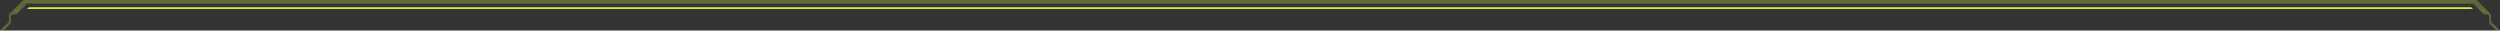 <svg width="1391" height="17" viewBox="0 0 1391 17" fill="none" xmlns="http://www.w3.org/2000/svg">
<rect x="0" y="0" width="1391" height="17" fill="#333333" stroke="none"/>
<g opacity="0.3">
<rect x="13" width="1365" height="2" fill="url(#paint0_linear_1579_6870)"/>
<path d="M13 4V2H15L13 4Z" fill="url(#paint1_linear_1579_6870)"/>
<path d="M1378 4V2H1376L1378 4Z" fill="url(#paint2_linear_1579_6870)"/>
</g>
<g opacity="0.3">
<rect x="5" y="8" width="1" height="5" fill="url(#paint3_linear_1579_6870)"/>
<path d="M6 9V8H7L6 9Z" fill="url(#paint4_linear_1579_6870)"/>
<path d="M5 13V12L4 13H5Z" fill="url(#paint5_linear_1579_6870)"/>
<path d="M9 8H5L7 6L9 8Z" fill="url(#paint6_linear_1579_6870)"/>
<path d="M12 3L8 7" stroke="url(#paint7_linear_1579_6870)" stroke-width="2.83"/>
<path d="M13 4L13 0L11 2L13 4Z" fill="url(#paint8_linear_1579_6870)"/>
<path d="M2 17H0L1 16L2 17Z" fill="url(#paint9_linear_1579_6870)"/>
<path d="M4.5 13.5L1.5 16.5" stroke="url(#paint10_linear_1579_6870)" stroke-width="1.41"/>
<path d="M6 13H4L5 14L6 13Z" fill="url(#paint11_linear_1579_6870)"/>
</g>
<g opacity="0.3">
<rect x="1385" y="8" width="1" height="5" fill="url(#paint12_linear_1579_6870)"/>
<path d="M1385 9V8H1384L1385 9Z" fill="url(#paint13_linear_1579_6870)"/>
<path d="M1386 13V12L1387 13H1386Z" fill="url(#paint14_linear_1579_6870)"/>
<path d="M1378 4L1378 0L1380 2L1378 4Z" fill="url(#paint15_linear_1579_6870)"/>
<path d="M1379 3L1383 7" stroke="url(#paint16_linear_1579_6870)" stroke-width="2.83"/>
<path d="M1386 8H1382L1384 6L1386 8Z" fill="url(#paint17_linear_1579_6870)"/>
<path d="M1387 13H1385L1386 14L1387 13Z" fill="url(#paint18_linear_1579_6870)"/>
<path d="M1386.5 13.5L1389.5 16.5" stroke="url(#paint19_linear_1579_6870)" stroke-width="1.41"/>
<path d="M1391 17H1389L1390 16L1391 17Z" fill="url(#paint20_linear_1579_6870)"/>
</g>
<path d="M16 5V4L15 5H16Z" fill="url(#paint21_linear_1579_6870)"/>
<rect x="16" y="4" width="1359" height="1" fill="url(#paint22_linear_1579_6870)"/>
<path d="M1375 5V4L1376 5H1375Z" fill="url(#paint23_linear_1579_6870)"/>
<defs>
<linearGradient id="paint0_linear_1579_6870" x1="695.5" y1="0" x2="695.5" y2="2" gradientUnits="userSpaceOnUse">
<stop stop-color="#E1D64E"/>
<stop offset="1" stop-color="#C3FF43"/>
</linearGradient>
<linearGradient id="paint1_linear_1579_6870" x1="14" y1="2" x2="14" y2="4" gradientUnits="userSpaceOnUse">
<stop stop-color="#E1D64E"/>
<stop offset="1" stop-color="#C3FF43"/>
</linearGradient>
<linearGradient id="paint2_linear_1579_6870" x1="1377" y1="2" x2="1377" y2="4" gradientUnits="userSpaceOnUse">
<stop stop-color="#E1D64E"/>
<stop offset="1" stop-color="#C3FF43"/>
</linearGradient>
<linearGradient id="paint3_linear_1579_6870" x1="5.5" y1="8" x2="5.5" y2="13" gradientUnits="userSpaceOnUse">
<stop stop-color="#E1D64E"/>
<stop offset="1" stop-color="#C3FF43"/>
</linearGradient>
<linearGradient id="paint4_linear_1579_6870" x1="6.5" y1="8" x2="6.5" y2="9" gradientUnits="userSpaceOnUse">
<stop stop-color="#E1D64E"/>
<stop offset="1" stop-color="#C3FF43"/>
</linearGradient>
<linearGradient id="paint5_linear_1579_6870" x1="4.5" y1="12" x2="4.5" y2="13" gradientUnits="userSpaceOnUse">
<stop stop-color="#E1D64E"/>
<stop offset="1" stop-color="#C3FF43"/>
</linearGradient>
<linearGradient id="paint6_linear_1579_6870" x1="7" y1="8" x2="7" y2="6" gradientUnits="userSpaceOnUse">
<stop stop-color="#E1D64E"/>
<stop offset="1" stop-color="#C3FF43"/>
</linearGradient>
<linearGradient id="paint7_linear_1579_6870" x1="10" y1="3" x2="10" y2="7" gradientUnits="userSpaceOnUse">
<stop stop-color="#E1D64E"/>
<stop offset="1" stop-color="#C3FF43"/>
</linearGradient>
<linearGradient id="paint8_linear_1579_6870" x1="13" y1="2" x2="11" y2="2" gradientUnits="userSpaceOnUse">
<stop stop-color="#E1D64E"/>
<stop offset="1" stop-color="#C3FF43"/>
</linearGradient>
<linearGradient id="paint9_linear_1579_6870" x1="1" y1="17" x2="1" y2="16" gradientUnits="userSpaceOnUse">
<stop stop-color="#E1D64E"/>
<stop offset="1" stop-color="#C3FF43"/>
</linearGradient>
<linearGradient id="paint10_linear_1579_6870" x1="3" y1="13.5" x2="3" y2="16.5" gradientUnits="userSpaceOnUse">
<stop stop-color="#E1D64E"/>
<stop offset="1" stop-color="#C3FF43"/>
</linearGradient>
<linearGradient id="paint11_linear_1579_6870" x1="5" y1="13" x2="5" y2="14" gradientUnits="userSpaceOnUse">
<stop stop-color="#E1D64E"/>
<stop offset="1" stop-color="#C3FF43"/>
</linearGradient>
<linearGradient id="paint12_linear_1579_6870" x1="1385.5" y1="8" x2="1385.5" y2="13" gradientUnits="userSpaceOnUse">
<stop stop-color="#E1D64E"/>
<stop offset="1" stop-color="#C3FF43"/>
</linearGradient>
<linearGradient id="paint13_linear_1579_6870" x1="1384.5" y1="8" x2="1384.5" y2="9" gradientUnits="userSpaceOnUse">
<stop stop-color="#E1D64E"/>
<stop offset="1" stop-color="#C3FF43"/>
</linearGradient>
<linearGradient id="paint14_linear_1579_6870" x1="1386.5" y1="12" x2="1386.5" y2="13" gradientUnits="userSpaceOnUse">
<stop stop-color="#E1D64E"/>
<stop offset="1" stop-color="#C3FF43"/>
</linearGradient>
<linearGradient id="paint15_linear_1579_6870" x1="1378" y1="2" x2="1380" y2="2" gradientUnits="userSpaceOnUse">
<stop stop-color="#E1D64E"/>
<stop offset="1" stop-color="#C3FF43"/>
</linearGradient>
<linearGradient id="paint16_linear_1579_6870" x1="1381" y1="3" x2="1381" y2="7" gradientUnits="userSpaceOnUse">
<stop stop-color="#E1D64E"/>
<stop offset="1" stop-color="#C3FF43"/>
</linearGradient>
<linearGradient id="paint17_linear_1579_6870" x1="1384" y1="8" x2="1384" y2="6" gradientUnits="userSpaceOnUse">
<stop stop-color="#E1D64E"/>
<stop offset="1" stop-color="#C3FF43"/>
</linearGradient>
<linearGradient id="paint18_linear_1579_6870" x1="1386" y1="13" x2="1386" y2="14" gradientUnits="userSpaceOnUse">
<stop stop-color="#E1D64E"/>
<stop offset="1" stop-color="#C3FF43"/>
</linearGradient>
<linearGradient id="paint19_linear_1579_6870" x1="1388" y1="13.5" x2="1388" y2="16.5" gradientUnits="userSpaceOnUse">
<stop stop-color="#E1D64E"/>
<stop offset="1" stop-color="#C3FF43"/>
</linearGradient>
<linearGradient id="paint20_linear_1579_6870" x1="1390" y1="17" x2="1390" y2="16" gradientUnits="userSpaceOnUse">
<stop stop-color="#E1D64E"/>
<stop offset="1" stop-color="#C3FF43"/>
</linearGradient>
<linearGradient id="paint21_linear_1579_6870" x1="15.5" y1="4" x2="15.5" y2="5" gradientUnits="userSpaceOnUse">
<stop stop-color="#E1D64E"/>
<stop offset="1" stop-color="#C3FF43"/>
</linearGradient>
<linearGradient id="paint22_linear_1579_6870" x1="695.5" y1="4" x2="695.5" y2="5" gradientUnits="userSpaceOnUse">
<stop stop-color="#E1D64E"/>
<stop offset="1" stop-color="#C3FF43"/>
</linearGradient>
<linearGradient id="paint23_linear_1579_6870" x1="1375.5" y1="4" x2="1375.5" y2="5" gradientUnits="userSpaceOnUse">
<stop stop-color="#E1D64E"/>
<stop offset="1" stop-color="#C3FF43"/>
</linearGradient>
</defs>
</svg>
